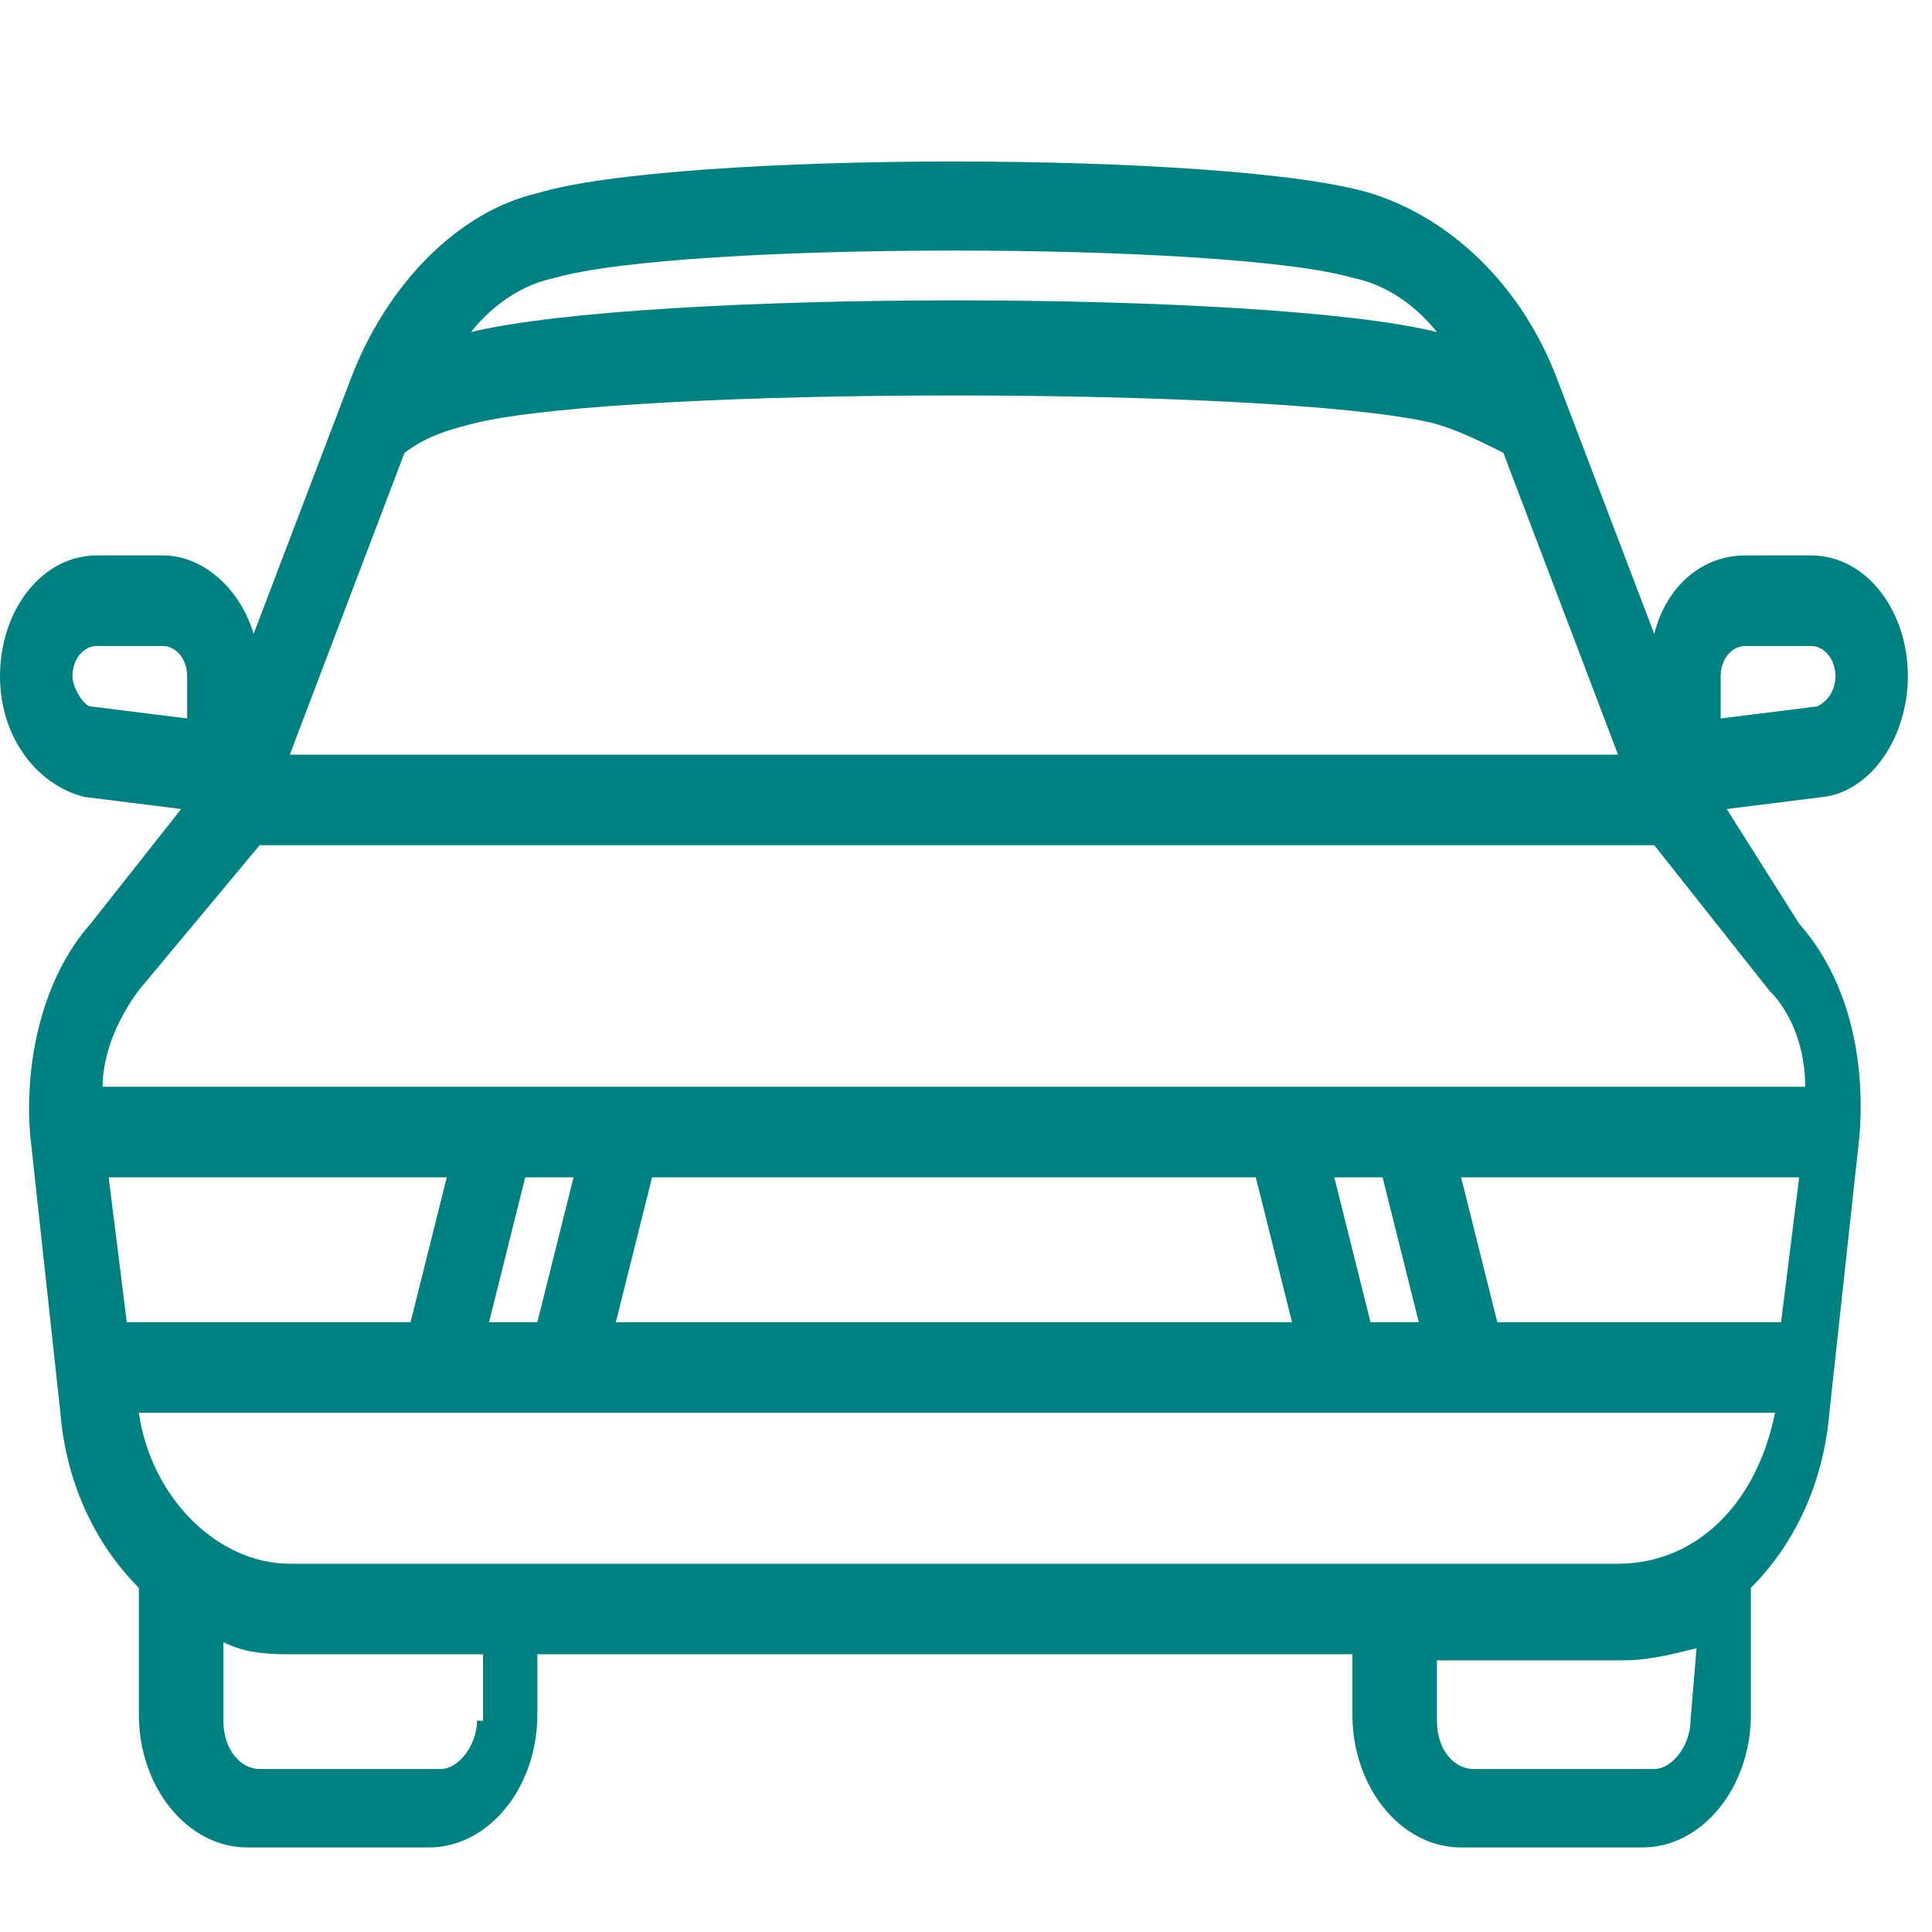 <?xml version="1.0" encoding="utf-8"?>
<!-- Generator: Adobe Illustrator 19.0.0, SVG Export Plug-In . SVG Version: 6.00 Build 0)  -->
<svg version="1.1" id="Layer_1" xmlns="http://www.w3.org/2000/svg" xmlns:xlink="http://www.w3.org/1999/xlink" x="0px" y="0px"
	 viewBox="0 0 32 32" style="enable-background:new 0 0 32 32;" xml:space="preserve">
<style type="text/css">
	.st0{fill:#008080;}
</style>
<path id="XMLID_2_" class="st0" d="M28.6,13.4l1.6-0.2c0.8-0.1,1.4-1,1.4-2c0-1.1-0.7-2-1.6-2h-1.1c-0.7,0-1.3,0.5-1.5,1.3l-1.6-4.2
	c-0.6-1.6-1.8-2.7-3.1-3.1c-2.3-0.7-11.5-0.7-13.8,0C7.6,3.5,6.4,4.7,5.8,6.3l-1.6,4.2C4,9.8,3.4,9.2,2.7,9.2H1.6
	c-0.9,0-1.6,0.9-1.6,2c0,1,0.6,1.8,1.4,2L3,13.4l-1.5,1.9c-0.8,0.9-1.1,2.3-1,3.5L1,23.4c0.1,1.2,0.6,2.2,1.3,2.9v2.1
	c0,1.2,0.8,2.2,1.8,2.2h3c1,0,1.8-1,1.8-2.2v-1h13.5v1c0,1.2,0.8,2.2,1.8,2.2h3c1,0,1.8-1,1.8-2.2v-2.1c0.7-0.7,1.2-1.7,1.3-2.9
	l0.5-4.6c0.1-1.3-0.2-2.6-1-3.5L28.6,13.4z M26.8,25.9H4.8c-1.2,0-2.3-1.1-2.5-2.5h27.1C29.1,24.9,28.1,25.9,26.8,25.9z M22.9,19.5
	l0.6,2.4h-0.8l-0.6-2.4H22.9z M20.8,19.5l0.6,2.4H10.2l0.6-2.4H20.8z M8.9,21.9H8.1l0.6-2.4h0.8L8.9,21.9z M6.8,21.9H2.1l-0.3-2.4
	h5.6L6.8,21.9z M24.8,21.9l-0.6-2.4h5.6l-0.3,2.4H24.8z M28.5,11.2c0-0.3,0.2-0.5,0.4-0.5H30c0.2,0,0.4,0.2,0.4,0.5
	c0,0.2-0.1,0.4-0.3,0.5l-1.6,0.2L28.5,11.2L28.5,11.2z M9.2,4.6C11.3,4,20.3,4,22.4,4.6c0.5,0.1,1,0.4,1.4,0.9
	C21,4.8,10.7,4.8,7.8,5.5C8.2,5,8.7,4.7,9.2,4.6z M6.7,7.5C7.1,7.2,7.5,7.1,7.9,7c2.6-0.6,13.2-0.6,15.8,0c0.4,0.1,0.8,0.3,1.2,0.5
	l1.9,5h-22L6.7,7.5z M1.2,11.2c0-0.3,0.2-0.5,0.4-0.5h1.1c0.2,0,0.4,0.2,0.4,0.5v0.7l-1.6-0.2C1.4,11.7,1.2,11.4,1.2,11.2z M4.3,14
	h23.1l1.9,2.4c0.4,0.4,0.6,1,0.6,1.6H1.7c0-0.6,0.3-1.2,0.6-1.6L4.3,14z M7.9,28.5c0,0.4-0.3,0.8-0.6,0.8h-3c-0.3,0-0.6-0.3-0.6-0.8
	v-1.3c0.4,0.2,0.8,0.2,1.2,0.2h3.1V28.5z M28,28.5c0,0.4-0.3,0.8-0.6,0.8h-3c-0.3,0-0.6-0.3-0.6-0.8v-1h3.1c0.4,0,0.8-0.1,1.2-0.2
	L28,28.5L28,28.5z"/>
</svg>
